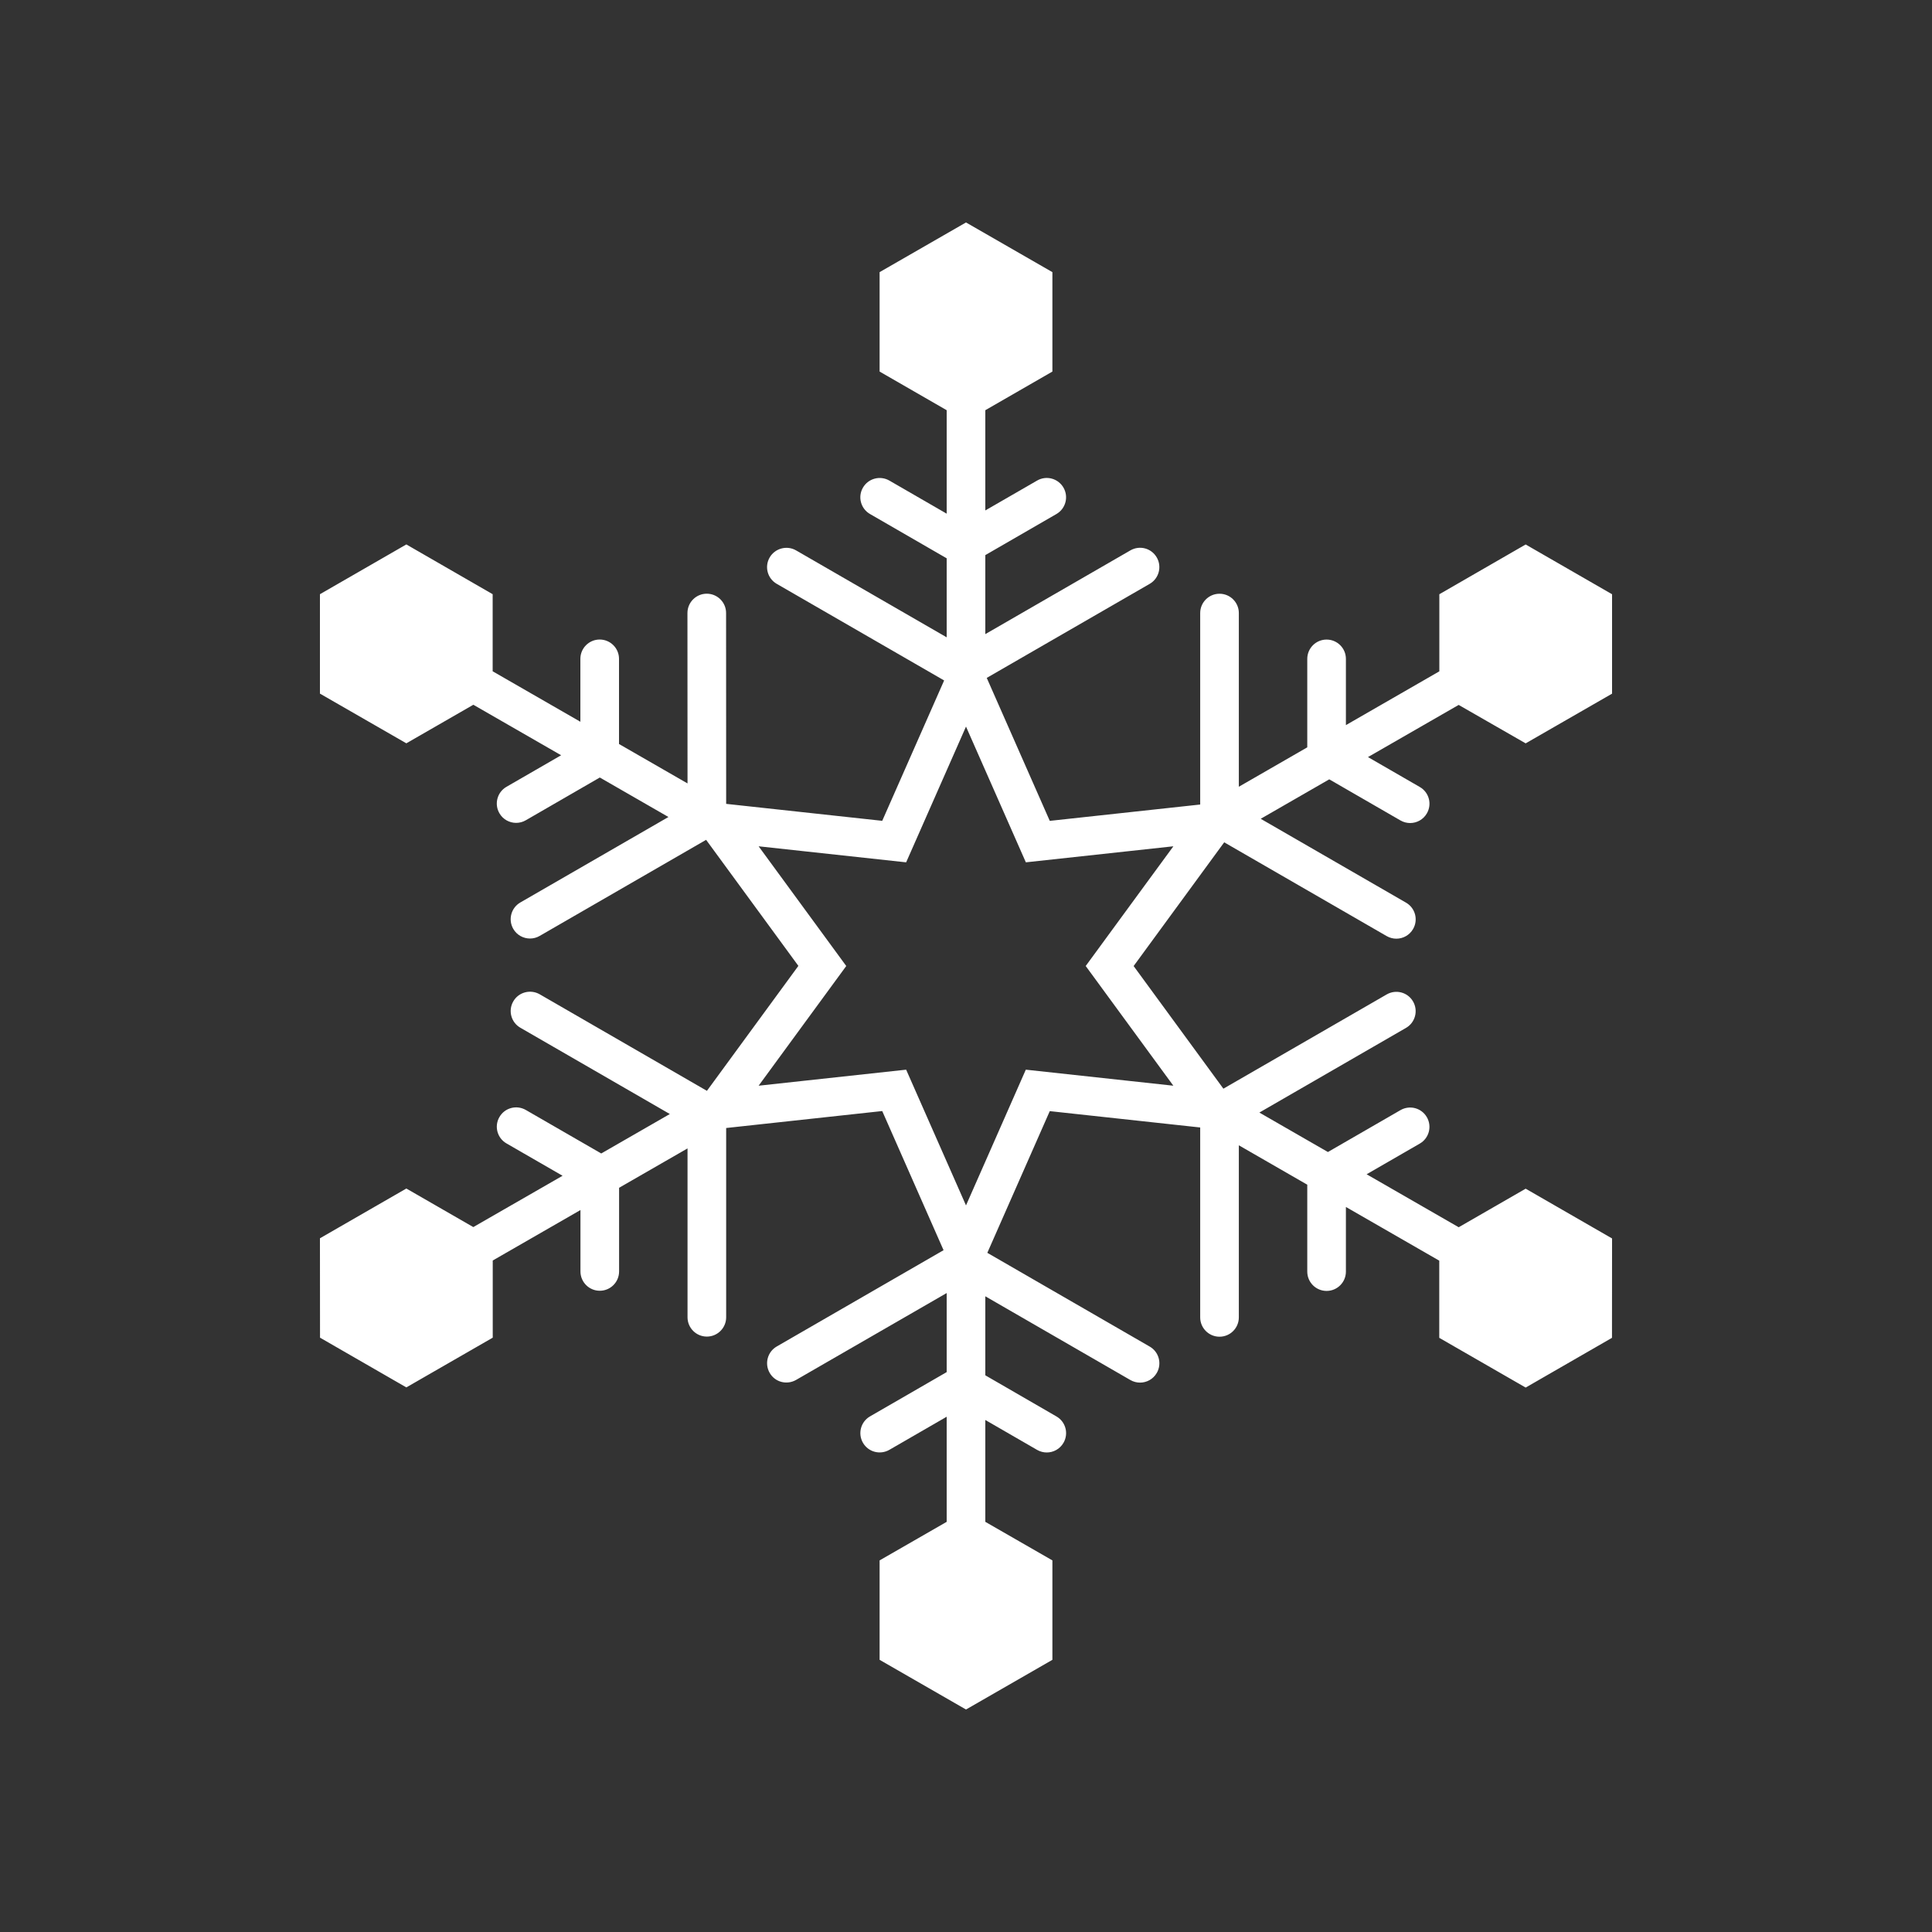 <?xml version="1.0" encoding="utf-8"?>
<!-- Generator: Adobe Illustrator 16.0.0, SVG Export Plug-In . SVG Version: 6.00 Build 0)  -->
<!DOCTYPE svg PUBLIC "-//W3C//DTD SVG 1.1//EN" "http://www.w3.org/Graphics/SVG/1.1/DTD/svg11.dtd">
<svg version="1.1" id="Layer_1" xmlns="http://www.w3.org/2000/svg" xmlns:xlink="http://www.w3.org/1999/xlink" x="0px" y="0px"
	 width="50px" height="50px" viewBox="104.5 -35.5 50 50" enable-background="new 104.5 -35.5 50 50" xml:space="preserve">
<rect x="104.5" y="-35.5" width="50" height="50" fill="#333333" stroke="none"/>
<path style="fill:white" d="M143.984-16.262l2.236-1.286v-2.573l-2.236-1.288l-2.234,1.288v1.995l-2.418,1.392v-1.714c0-0.276-0.224-0.5-0.5-0.5
	s-0.5,0.224-0.5,0.5v2.289l-1.771,1.02v-4.495c0-0.276-0.224-0.5-0.5-0.5s-0.5,0.224-0.5,0.5v4.955l-3.893,0.423l-1.631-3.7
	l4.217-2.434c0.239-0.138,0.321-0.444,0.183-0.683c-0.138-0.24-0.442-0.322-0.683-0.183L130-19.089v-2.045l1.84-1.063
	c0.239-0.138,0.321-0.444,0.183-0.683c-0.139-0.24-0.444-0.322-0.683-0.183L130-22.29v-2.594l1.736-1v-2.573l-2.236-1.286
	l-2.236,1.286v2.573l1.736,1v2.678l-1.484-0.857c-0.238-0.137-0.544-0.057-0.683,0.183c-0.139,0.239-0.057,0.545,0.183,0.683
	L129-21.051v2.045l-3.898-2.25c-0.237-0.137-0.545-0.055-0.683,0.183c-0.139,0.239-0.057,0.545,0.183,0.683l4.332,2.5l-1.602,3.633
	l-4.039-0.439l-0.002-4.939c0-0.276-0.224-0.5-0.5-0.5s-0.5,0.224-0.5,0.5l0.002,4.41l-1.773-1.02v-2.204c0-0.276-0.224-0.5-0.5-0.5
	s-0.5,0.224-0.5,0.5v1.628l-2.27-1.306v-1.995l-2.234-1.288l-2.236,1.288v2.573l2.236,1.286l1.734-0.998l2.272,1.307l-1.415,0.817
	c-0.239,0.138-0.321,0.444-0.183,0.683c0.092,0.161,0.261,0.25,0.433,0.25c0.085,0,0.171-0.021,0.25-0.067l1.916-1.107l1.776,1.022
	l-3.833,2.212c-0.239,0.138-0.321,0.444-0.183,0.683c0.092,0.161,0.261,0.25,0.433,0.25c0.085,0,0.171-0.021,0.25-0.067l4.308-2.487
	l2.388,3.262l-2.367,3.234l-4.328-2.499c-0.238-0.136-0.545-0.057-0.683,0.183c-0.139,0.239-0.057,0.545,0.183,0.683l3.868,2.233
	l-1.775,1.021l-1.952-1.126c-0.24-0.138-0.546-0.056-0.683,0.183c-0.139,0.239-0.057,0.545,0.183,0.683l1.451,0.837l-2.31,1.328
	l-1.733-0.998l-2.236,1.288l0.002,2.572l2.234,1.287l2.236-1.287v-1.997l2.27-1.306v1.589c0,0.276,0.224,0.5,0.5,0.5
	s0.5-0.224,0.5-0.5v-2.165l1.771-1.019v4.37c0,0.276,0.224,0.5,0.5,0.5s0.5-0.224,0.5-0.5v-4.898l4.039-0.439l1.587,3.601
	l-4.317,2.492c-0.239,0.138-0.321,0.444-0.183,0.683c0.137,0.24,0.441,0.32,0.683,0.183L129-2.036V0.01l-1.984,1.146
	c-0.239,0.138-0.321,0.444-0.183,0.683c0.139,0.24,0.442,0.32,0.683,0.183L129,1.165v2.72l-1.736,0.998v2.573l2.236,1.286
	l2.236-1.286V4.883L130,3.885V1.249l1.34,0.774c0.079,0.045,0.165,0.067,0.25,0.067c0.172,0,0.34-0.089,0.433-0.25
	c0.139-0.239,0.057-0.545-0.183-0.683L130,0.093v-2.045l3.754,2.167c0.079,0.045,0.165,0.067,0.25,0.067
	c0.172,0,0.341-0.09,0.433-0.25c0.139-0.239,0.057-0.545-0.183-0.683l-4.202-2.426l1.616-3.667l3.893,0.423v4.915
	c0,0.276,0.224,0.5,0.5,0.5s0.5-0.224,0.5-0.5V-5.86l1.771,1.02v2.249c0,0.276,0.224,0.5,0.5,0.5s0.5-0.224,0.5-0.5v-1.673
	l2.416,1.39v1.997l2.236,1.287l2.234-1.287l0.002-2.572l-2.236-1.288l-1.733,0.998l-2.383-1.371l1.376-0.794
	c0.239-0.138,0.321-0.444,0.183-0.683c-0.138-0.24-0.444-0.321-0.683-0.183l-1.878,1.084l-1.774-1.021l3.795-2.191
	c0.239-0.138,0.321-0.444,0.183-0.683c-0.138-0.241-0.444-0.321-0.683-0.183l-4.226,2.439l-2.323-3.174l2.344-3.202l4.205,2.427
	c0.079,0.045,0.165,0.067,0.25,0.067c0.172,0,0.341-0.09,0.433-0.25c0.139-0.239,0.057-0.545-0.183-0.683l-3.76-2.17l1.774-1.021
	l1.843,1.064c0.079,0.045,0.165,0.067,0.25,0.067c0.172,0,0.341-0.089,0.433-0.25c0.139-0.239,0.057-0.545-0.183-0.683l-1.341-0.774
	l2.347-1.35L143.984-16.262z M134.123-12.583l-1.525,2.083l1.525,2.083l0.743,1.015l-1.214-0.132l-2.604-0.283L130-5.438l-0.5,1.134
	L129-5.438l-1.049-2.379l-2.604,0.283l-1.214,0.132l0.743-1.015l1.525-2.083l-1.525-2.083l-0.743-1.015l1.214,0.132l2.604,0.283
	L129-15.562l0.5-1.134l0.5,1.134l1.049,2.379l2.604-0.283l1.214-0.132L134.123-12.583z"/>
</svg>
